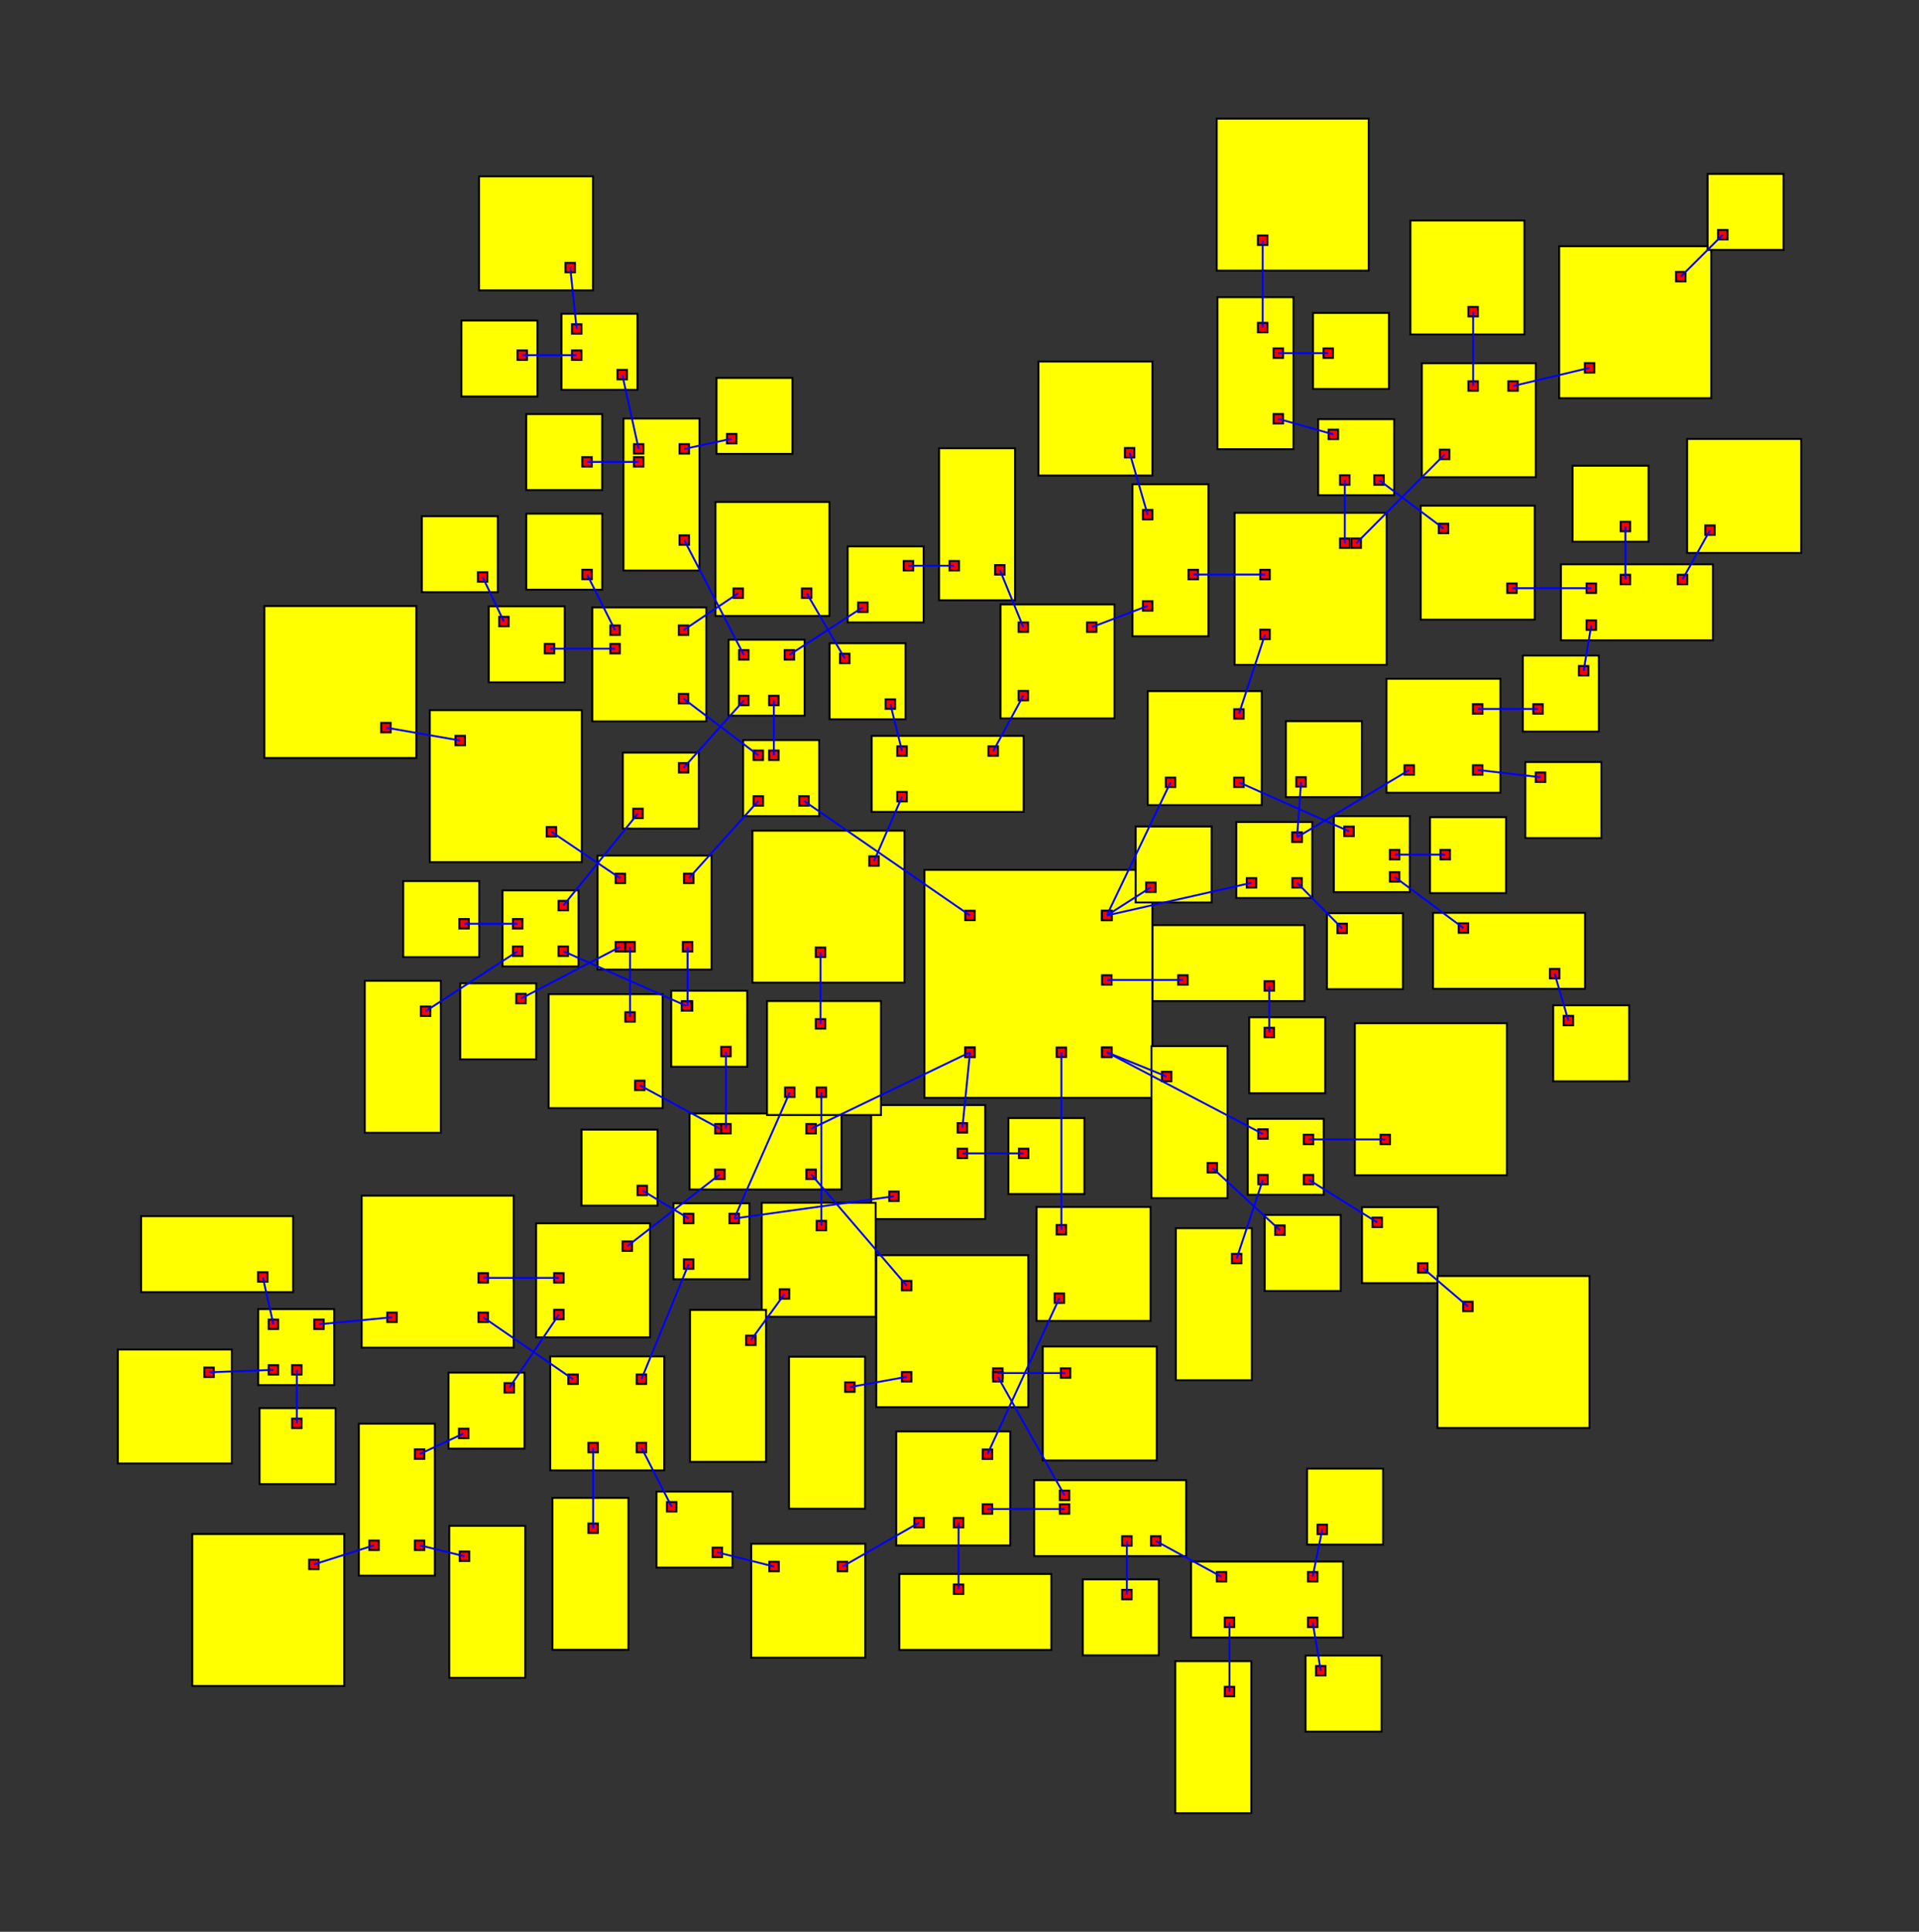 <svg width="100%" height="100%" viewBox="-256.736 -253.616 505.008 508.388"  xmlns="http://www.w3.org/2000/svg" xmlns:xlink="http://www.w3.org/1999/xlink" version="1.1">
<rect x="-256.736" y="-253.616" width="505.008" height="508.388" fill="#333333" stroke="none"/>
<rect x="-13.466" y="-24.696" width="60" height="60" fill="yellow" stroke="black" stroke-width="0.5"><title>room 0</title></rect><rect x="33.283" y="3.034" width="2.5" height="2.5" fill="red" stroke="black" stroke-width="0.5"></rect><rect x="33.283" y="22.054" width="2.5" height="2.5" fill="red" stroke="black" stroke-width="0.5"></rect><rect x="-2.717" y="22.054" width="2.5" height="2.5" fill="red" stroke="black" stroke-width="0.5"></rect><rect x="21.333" y="22.054" width="2.5" height="2.5" fill="red" stroke="black" stroke-width="0.5"></rect><rect x="-2.717" y="22.054" width="2.5" height="2.5" fill="red" stroke="black" stroke-width="0.5"></rect><rect x="33.283" y="-13.946" width="2.5" height="2.5" fill="red" stroke="black" stroke-width="0.5"></rect><rect x="33.283" y="-13.946" width="2.5" height="2.5" fill="red" stroke="black" stroke-width="0.5"></rect><rect x="-2.717" y="-13.946" width="2.5" height="2.5" fill="red" stroke="black" stroke-width="0.5"></rect><rect x="33.283" y="-13.946" width="2.5" height="2.5" fill="red" stroke="black" stroke-width="0.5"></rect><rect x="33.283" y="22.054" width="2.5" height="2.5" fill="red" stroke="black" stroke-width="0.5"></rect>
<rect x="46.561" y="-10.149" width="40" height="20" fill="yellow" stroke="black" stroke-width="0.5"><title>room 1</title></rect><rect x="53.311" y="3.034" width="2.5" height="2.5" fill="red" stroke="black" stroke-width="0.5"></rect><rect x="76.034" y="4.601" width="2.5" height="2.5" fill="red" stroke="black" stroke-width="0.5"></rect>
<rect x="71.62" y="40.819" width="20" height="20" fill="yellow" stroke="black" stroke-width="0.5"><title>room 2</title></rect><rect x="74.37" y="43.569" width="2.5" height="2.5" fill="red" stroke="black" stroke-width="0.5"></rect><rect x="74.37" y="55.569" width="2.5" height="2.5" fill="red" stroke="black" stroke-width="0.5"></rect><rect x="86.37" y="44.992" width="2.5" height="2.5" fill="red" stroke="black" stroke-width="0.5"></rect><rect x="86.37" y="55.569" width="2.5" height="2.5" fill="red" stroke="black" stroke-width="0.5"></rect>
<rect x="-75.279" y="39.429" width="40" height="20" fill="yellow" stroke="black" stroke-width="0.5"><title>room 3</title></rect><rect x="-44.529" y="42.179" width="2.5" height="2.5" fill="red" stroke="black" stroke-width="0.5"></rect><rect x="-44.529" y="54.179" width="2.5" height="2.5" fill="red" stroke="black" stroke-width="0.5"></rect><rect x="-68.529" y="42.179" width="2.5" height="2.5" fill="red" stroke="black" stroke-width="0.5"></rect><rect x="-68.529" y="54.179" width="2.5" height="2.5" fill="red" stroke="black" stroke-width="0.5"></rect><rect x="-66.938" y="42.179" width="2.5" height="2.5" fill="red" stroke="black" stroke-width="0.5"></rect>
<rect x="16.045" y="64.015" width="30" height="30" fill="yellow" stroke="black" stroke-width="0.5"><title>room 4</title></rect><rect x="21.333" y="68.765" width="2.5" height="2.5" fill="red" stroke="black" stroke-width="0.5"></rect><rect x="20.795" y="86.765" width="2.5" height="2.5" fill="red" stroke="black" stroke-width="0.5"></rect>
<rect x="-27.468" y="37.204" width="30" height="30" fill="yellow" stroke="black" stroke-width="0.5"><title>room 5</title></rect><rect x="-4.718" y="41.954" width="2.5" height="2.5" fill="red" stroke="black" stroke-width="0.5"></rect><rect x="-4.718" y="48.666" width="2.5" height="2.5" fill="red" stroke="black" stroke-width="0.5"></rect><rect x="-22.718" y="59.954" width="2.5" height="2.5" fill="red" stroke="black" stroke-width="0.5"></rect>
<rect x="68.608" y="-37.288" width="20" height="20" fill="yellow" stroke="black" stroke-width="0.5"><title>room 6</title></rect><rect x="71.358" y="-22.538" width="2.5" height="2.5" fill="red" stroke="black" stroke-width="0.5"></rect><rect x="83.358" y="-34.538" width="2.5" height="2.5" fill="red" stroke="black" stroke-width="0.5"></rect><rect x="83.358" y="-34.538" width="2.5" height="2.5" fill="red" stroke="black" stroke-width="0.5"></rect><rect x="83.358" y="-22.538" width="2.5" height="2.5" fill="red" stroke="black" stroke-width="0.5"></rect>
<rect x="45.305" y="-71.738" width="30" height="30" fill="yellow" stroke="black" stroke-width="0.5"><title>room 7</title></rect><rect x="50.055" y="-48.988" width="2.5" height="2.5" fill="red" stroke="black" stroke-width="0.5"></rect><rect x="68.055" y="-66.988" width="2.5" height="2.5" fill="red" stroke="black" stroke-width="0.5"></rect><rect x="68.055" y="-48.988" width="2.5" height="2.5" fill="red" stroke="black" stroke-width="0.5"></rect>
<rect x="-61.17" y="-58.845" width="20" height="20" fill="yellow" stroke="black" stroke-width="0.5"><title>room 8</title></rect><rect x="-46.42" y="-44.095" width="2.5" height="2.5" fill="red" stroke="black" stroke-width="0.5"></rect><rect x="-54.336" y="-56.095" width="2.5" height="2.5" fill="red" stroke="black" stroke-width="0.5"></rect><rect x="-58.42" y="-56.095" width="2.5" height="2.5" fill="red" stroke="black" stroke-width="0.5"></rect><rect x="-58.42" y="-44.095" width="2.5" height="2.5" fill="red" stroke="black" stroke-width="0.5"></rect>
<rect x="42.129" y="-36.109" width="20" height="20" fill="yellow" stroke="black" stroke-width="0.5"><title>room 9</title></rect><rect x="44.879" y="-21.359" width="2.5" height="2.5" fill="red" stroke="black" stroke-width="0.5"></rect>
<rect x="46.283" y="21.693" width="20" height="40" fill="yellow" stroke="black" stroke-width="0.5"><title>room 10</title></rect><rect x="49.033" y="28.443" width="2.5" height="2.5" fill="red" stroke="black" stroke-width="0.5"></rect><rect x="61.033" y="52.443" width="2.5" height="2.5" fill="red" stroke="black" stroke-width="0.5"></rect>
<rect x="72.006" y="14.097" width="20" height="20" fill="yellow" stroke="black" stroke-width="0.5"><title>room 11</title></rect><rect x="76.034" y="16.847" width="2.5" height="2.5" fill="red" stroke="black" stroke-width="0.5"></rect>
<rect x="52.706" y="69.607" width="20" height="40" fill="yellow" stroke="black" stroke-width="0.5"><title>room 12</title></rect><rect x="67.456" y="76.357" width="2.5" height="2.5" fill="red" stroke="black" stroke-width="0.5"></rect>
<rect x="99.811" y="15.664" width="40" height="40" fill="yellow" stroke="black" stroke-width="0.5"><title>room 13</title></rect><rect x="106.561" y="44.992" width="2.5" height="2.5" fill="red" stroke="black" stroke-width="0.5"></rect>
<rect x="101.688" y="64.067" width="20" height="20" fill="yellow" stroke="black" stroke-width="0.5"><title>room 14</title></rect><rect x="104.438" y="66.817" width="2.5" height="2.5" fill="red" stroke="black" stroke-width="0.5"></rect><rect x="116.438" y="78.817" width="2.5" height="2.5" fill="red" stroke="black" stroke-width="0.5"></rect>
<rect x="-26.138" y="76.718" width="40" height="40" fill="yellow" stroke="black" stroke-width="0.5"><title>room 15</title></rect><rect x="-19.388" y="83.468" width="2.5" height="2.5" fill="red" stroke="black" stroke-width="0.5"></rect><rect x="4.612" y="106.478" width="2.5" height="2.5" fill="red" stroke="black" stroke-width="0.5"></rect><rect x="4.612" y="107.467" width="2.5" height="2.5" fill="red" stroke="black" stroke-width="0.5"></rect><rect x="-19.388" y="107.467" width="2.5" height="2.5" fill="red" stroke="black" stroke-width="0.5"></rect>
<rect x="-112.356" y="8.019" width="30" height="30" fill="yellow" stroke="black" stroke-width="0.5"><title>room 16</title></rect><rect x="-89.606" y="30.769" width="2.5" height="2.5" fill="red" stroke="black" stroke-width="0.5"></rect><rect x="-92.171" y="12.769" width="2.5" height="2.5" fill="red" stroke="black" stroke-width="0.5"></rect>
<rect x="-115.658" y="68.332" width="30" height="30" fill="yellow" stroke="black" stroke-width="0.5"><title>room 17</title></rect><rect x="-92.908" y="73.082" width="2.5" height="2.5" fill="red" stroke="black" stroke-width="0.5"></rect><rect x="-110.908" y="91.082" width="2.5" height="2.5" fill="red" stroke="black" stroke-width="0.5"></rect><rect x="-110.908" y="81.434" width="2.5" height="2.5" fill="red" stroke="black" stroke-width="0.5"></rect>
<rect x="8.647" y="40.627" width="20" height="20" fill="yellow" stroke="black" stroke-width="0.5"><title>room 18</title></rect><rect x="11.397" y="48.666" width="2.5" height="2.5" fill="red" stroke="black" stroke-width="0.5"></rect>
<rect x="-79.51" y="63.05" width="20" height="20" fill="yellow" stroke="black" stroke-width="0.5"><title>room 19</title></rect><rect x="-64.76" y="65.8" width="2.5" height="2.5" fill="red" stroke="black" stroke-width="0.5"></rect><rect x="-64.76" y="65.8" width="2.5" height="2.5" fill="red" stroke="black" stroke-width="0.5"></rect><rect x="-76.76" y="65.8" width="2.5" height="2.5" fill="red" stroke="black" stroke-width="0.5"></rect><rect x="-76.76" y="77.8" width="2.5" height="2.5" fill="red" stroke="black" stroke-width="0.5"></rect>
<rect x="108.127" y="-74.987" width="30" height="30" fill="yellow" stroke="black" stroke-width="0.5"><title>room 20</title></rect><rect x="112.877" y="-52.237" width="2.5" height="2.5" fill="red" stroke="black" stroke-width="0.5"></rect><rect x="130.877" y="-68.291" width="2.5" height="2.5" fill="red" stroke="black" stroke-width="0.5"></rect><rect x="130.877" y="-52.237" width="2.5" height="2.5" fill="red" stroke="black" stroke-width="0.5"></rect>
<rect x="81.655" y="-63.832" width="20" height="20" fill="yellow" stroke="black" stroke-width="0.5"><title>room 21</title></rect><rect x="84.405" y="-49.082" width="2.5" height="2.5" fill="red" stroke="black" stroke-width="0.5"></rect>
<rect x="92.467" y="-13.291" width="20" height="20" fill="yellow" stroke="black" stroke-width="0.5"><title>room 22</title></rect><rect x="95.217" y="-10.541" width="2.5" height="2.5" fill="red" stroke="black" stroke-width="0.5"></rect>
<rect x="68.171" y="-118.655" width="40" height="40" fill="yellow" stroke="black" stroke-width="0.5"><title>room 23</title></rect><rect x="74.921" y="-87.905" width="2.5" height="2.5" fill="red" stroke="black" stroke-width="0.5"></rect><rect x="95.913" y="-111.905" width="2.5" height="2.5" fill="red" stroke="black" stroke-width="0.5"></rect><rect x="74.921" y="-103.661" width="2.5" height="2.5" fill="red" stroke="black" stroke-width="0.5"></rect><rect x="98.921" y="-111.905" width="2.5" height="2.5" fill="red" stroke="black" stroke-width="0.5"></rect>
<rect x="94.275" y="-38.837" width="20" height="20" fill="yellow" stroke="black" stroke-width="0.5"><title>room 24</title></rect><rect x="97.025" y="-36.087" width="2.5" height="2.5" fill="red" stroke="black" stroke-width="0.5"></rect><rect x="109.025" y="-24.087" width="2.5" height="2.5" fill="red" stroke="black" stroke-width="0.5"></rect><rect x="109.025" y="-29.95" width="2.5" height="2.5" fill="red" stroke="black" stroke-width="0.5"></rect>
<rect x="-65.001" y="-85.276" width="20" height="20" fill="yellow" stroke="black" stroke-width="0.5"><title>room 25</title></rect><rect x="-54.336" y="-70.526" width="2.5" height="2.5" fill="red" stroke="black" stroke-width="0.5"></rect><rect x="-50.251" y="-82.526" width="2.5" height="2.5" fill="red" stroke="black" stroke-width="0.5"></rect><rect x="-62.251" y="-70.526" width="2.5" height="2.5" fill="red" stroke="black" stroke-width="0.5"></rect><rect x="-62.251" y="-82.526" width="2.5" height="2.5" fill="red" stroke="black" stroke-width="0.5"></rect>
<rect x="-100.875" y="-93.765" width="30" height="30" fill="yellow" stroke="black" stroke-width="0.5"><title>room 26</title></rect><rect x="-78.125" y="-71.015" width="2.5" height="2.5" fill="red" stroke="black" stroke-width="0.5"></rect><rect x="-96.125" y="-84.155" width="2.5" height="2.5" fill="red" stroke="black" stroke-width="0.5"></rect><rect x="-96.125" y="-89.015" width="2.5" height="2.5" fill="red" stroke="black" stroke-width="0.5"></rect><rect x="-78.125" y="-89.015" width="2.5" height="2.5" fill="red" stroke="black" stroke-width="0.5"></rect>
<rect x="76.079" y="66.129" width="20" height="20" fill="yellow" stroke="black" stroke-width="0.5"><title>room 27</title></rect><rect x="78.829" y="68.879" width="2.5" height="2.5" fill="red" stroke="black" stroke-width="0.5"></rect>
<rect x="121.554" y="82.192" width="40" height="40" fill="yellow" stroke="black" stroke-width="0.5"><title>room 28</title></rect><rect x="128.304" y="88.942" width="2.5" height="2.5" fill="red" stroke="black" stroke-width="0.5"></rect>
<rect x="17.671" y="100.739" width="30" height="30" fill="yellow" stroke="black" stroke-width="0.5"><title>room 29</title></rect><rect x="22.421" y="106.478" width="2.5" height="2.5" fill="red" stroke="black" stroke-width="0.5"></rect>
<rect x="15.417" y="135.916" width="40" height="20" fill="yellow" stroke="black" stroke-width="0.5"><title>room 30</title></rect><rect x="22.167" y="138.666" width="2.5" height="2.5" fill="red" stroke="black" stroke-width="0.5"></rect><rect x="38.564" y="150.666" width="2.5" height="2.5" fill="red" stroke="black" stroke-width="0.5"></rect><rect x="46.167" y="150.666" width="2.5" height="2.5" fill="red" stroke="black" stroke-width="0.5"></rect><rect x="22.167" y="142.259" width="2.5" height="2.5" fill="red" stroke="black" stroke-width="0.5"></rect>
<rect x="-49.089" y="103.426" width="20" height="40" fill="yellow" stroke="black" stroke-width="0.5"><title>room 31</title></rect><rect x="-34.339" y="110.176" width="2.5" height="2.5" fill="red" stroke="black" stroke-width="0.5"></rect>
<rect x="-99.487" y="-28.462" width="30" height="30" fill="yellow" stroke="black" stroke-width="0.5"><title>room 32</title></rect><rect x="-76.737" y="-23.712" width="2.5" height="2.5" fill="red" stroke="black" stroke-width="0.5"></rect><rect x="-92.171" y="-5.712" width="2.5" height="2.5" fill="red" stroke="black" stroke-width="0.5"></rect><rect x="-94.737" y="-5.712" width="2.5" height="2.5" fill="red" stroke="black" stroke-width="0.5"></rect><rect x="-94.737" y="-23.712" width="2.5" height="2.5" fill="red" stroke="black" stroke-width="0.5"></rect><rect x="-77.041" y="-5.712" width="2.5" height="2.5" fill="red" stroke="black" stroke-width="0.5"></rect>
<rect x="-138.712" y="107.613" width="20" height="20" fill="yellow" stroke="black" stroke-width="0.5"><title>room 33</title></rect><rect x="-123.962" y="110.363" width="2.5" height="2.5" fill="red" stroke="black" stroke-width="0.5"></rect><rect x="-135.962" y="122.363" width="2.5" height="2.5" fill="red" stroke="black" stroke-width="0.5"></rect>
<rect x="-161.566" y="61.049" width="40" height="40" fill="yellow" stroke="black" stroke-width="0.5"><title>room 34</title></rect><rect x="-130.816" y="81.434" width="2.5" height="2.5" fill="red" stroke="black" stroke-width="0.5"></rect><rect x="-154.816" y="91.799" width="2.5" height="2.5" fill="red" stroke="black" stroke-width="0.5"></rect><rect x="-130.816" y="91.799" width="2.5" height="2.5" fill="red" stroke="black" stroke-width="0.5"></rect>
<rect x="-54.888" y="9.834" width="30" height="30" fill="yellow" stroke="black" stroke-width="0.5"><title>room 35</title></rect><rect x="-50.138" y="32.584" width="2.5" height="2.5" fill="red" stroke="black" stroke-width="0.5"></rect><rect x="-41.836" y="32.584" width="2.5" height="2.5" fill="red" stroke="black" stroke-width="0.5"></rect><rect x="-42.055" y="14.584" width="2.5" height="2.5" fill="red" stroke="black" stroke-width="0.5"></rect>
<rect x="-103.702" y="43.67" width="20" height="20" fill="yellow" stroke="black" stroke-width="0.5"><title>room 36</title></rect><rect x="-88.952" y="58.42" width="2.5" height="2.5" fill="red" stroke="black" stroke-width="0.5"></rect>
<rect x="144.018" y="-81.094" width="20" height="20" fill="yellow" stroke="black" stroke-width="0.5"><title>room 37</title></rect><rect x="146.768" y="-68.291" width="2.5" height="2.5" fill="red" stroke="black" stroke-width="0.5"></rect><rect x="158.768" y="-78.344" width="2.5" height="2.5" fill="red" stroke="black" stroke-width="0.5"></rect>
<rect x="144.674" y="-53.064" width="20" height="20" fill="yellow" stroke="black" stroke-width="0.5"><title>room 38</title></rect><rect x="147.424" y="-50.314" width="2.5" height="2.5" fill="red" stroke="black" stroke-width="0.5"></rect>
<rect x="90.156" y="-143.298" width="20" height="20" fill="yellow" stroke="black" stroke-width="0.5"><title>room 39</title></rect><rect x="95.913" y="-128.548" width="2.5" height="2.5" fill="red" stroke="black" stroke-width="0.5"></rect><rect x="92.906" y="-140.548" width="2.5" height="2.5" fill="red" stroke="black" stroke-width="0.5"></rect><rect x="104.905" y="-128.548" width="2.5" height="2.5" fill="red" stroke="black" stroke-width="0.5"></rect>
<rect x="41.285" y="-126.166" width="20" height="40" fill="yellow" stroke="black" stroke-width="0.5"><title>room 40</title></rect><rect x="56.035" y="-103.661" width="2.5" height="2.5" fill="red" stroke="black" stroke-width="0.5"></rect><rect x="44.035" y="-95.416" width="2.5" height="2.5" fill="red" stroke="black" stroke-width="0.5"></rect><rect x="44.035" y="-119.416" width="2.5" height="2.5" fill="red" stroke="black" stroke-width="0.5"></rect>
<rect x="117.436" y="-158.027" width="30" height="30" fill="yellow" stroke="black" stroke-width="0.5"><title>room 41</title></rect><rect x="122.186" y="-135.277" width="2.5" height="2.5" fill="red" stroke="black" stroke-width="0.5"></rect><rect x="140.186" y="-153.277" width="2.5" height="2.5" fill="red" stroke="black" stroke-width="0.5"></rect><rect x="129.682" y="-153.277" width="2.5" height="2.5" fill="red" stroke="black" stroke-width="0.5"></rect>
<rect x="120.388" y="-13.382" width="40" height="20" fill="yellow" stroke="black" stroke-width="0.5"><title>room 42</title></rect><rect x="127.138" y="-10.632" width="2.5" height="2.5" fill="red" stroke="black" stroke-width="0.5"></rect><rect x="151.138" y="1.369" width="2.5" height="2.5" fill="red" stroke="black" stroke-width="0.5"></rect>
<rect x="119.596" y="-38.564" width="20" height="20" fill="yellow" stroke="black" stroke-width="0.5"><title>room 43</title></rect><rect x="122.346" y="-29.95" width="2.5" height="2.5" fill="red" stroke="black" stroke-width="0.5"></rect>
<rect x="-33.671" y="-109.811" width="20" height="20" fill="yellow" stroke="black" stroke-width="0.5"><title>room 44</title></rect><rect x="-30.921" y="-95.061" width="2.5" height="2.5" fill="red" stroke="black" stroke-width="0.5"></rect><rect x="-18.921" y="-105.98" width="2.5" height="2.5" fill="red" stroke="black" stroke-width="0.5"></rect>
<rect x="-92.842" y="-55.555" width="20" height="20" fill="yellow" stroke="black" stroke-width="0.5"><title>room 45</title></rect><rect x="-78.092" y="-52.805" width="2.5" height="2.5" fill="red" stroke="black" stroke-width="0.5"></rect><rect x="-90.092" y="-40.805" width="2.5" height="2.5" fill="red" stroke="black" stroke-width="0.5"></rect>
<rect x="-92.665" y="-143.477" width="20" height="40" fill="yellow" stroke="black" stroke-width="0.5"><title>room 46</title></rect><rect x="-77.915" y="-112.727" width="2.5" height="2.5" fill="red" stroke="black" stroke-width="0.5"></rect><rect x="-89.915" y="-136.727" width="2.5" height="2.5" fill="red" stroke="black" stroke-width="0.5"></rect><rect x="-89.915" y="-133.311" width="2.5" height="2.5" fill="red" stroke="black" stroke-width="0.5"></rect><rect x="-77.915" y="-136.727" width="2.5" height="2.5" fill="red" stroke="black" stroke-width="0.5"></rect>
<rect x="-128.124" y="-94.044" width="20" height="20" fill="yellow" stroke="black" stroke-width="0.5"><title>room 47</title></rect><rect x="-113.374" y="-84.155" width="2.5" height="2.5" fill="red" stroke="black" stroke-width="0.5"></rect><rect x="-125.374" y="-91.294" width="2.5" height="2.5" fill="red" stroke="black" stroke-width="0.5"></rect>
<rect x="-118.24" y="-118.435" width="20" height="20" fill="yellow" stroke="black" stroke-width="0.5"><title>room 48</title></rect><rect x="-103.49" y="-103.685" width="2.5" height="2.5" fill="red" stroke="black" stroke-width="0.5"></rect>
<rect x="-68.453" y="-121.505" width="30" height="30" fill="yellow" stroke="black" stroke-width="0.5"><title>room 49</title></rect><rect x="-63.703" y="-98.755" width="2.5" height="2.5" fill="red" stroke="black" stroke-width="0.5"></rect><rect x="-45.703" y="-98.755" width="2.5" height="2.5" fill="red" stroke="black" stroke-width="0.5"></rect>
<rect x="28.211" y="162.022" width="20" height="20" fill="yellow" stroke="black" stroke-width="0.5"><title>room 50</title></rect><rect x="38.564" y="164.772" width="2.5" height="2.5" fill="red" stroke="black" stroke-width="0.5"></rect>
<rect x="56.711" y="157.333" width="40" height="20" fill="yellow" stroke="black" stroke-width="0.5"><title>room 51</title></rect><rect x="63.461" y="160.083" width="2.5" height="2.5" fill="red" stroke="black" stroke-width="0.5"></rect><rect x="87.461" y="160.083" width="2.5" height="2.5" fill="red" stroke="black" stroke-width="0.5"></rect><rect x="87.461" y="172.083" width="2.5" height="2.5" fill="red" stroke="black" stroke-width="0.5"></rect><rect x="65.573" y="172.083" width="2.5" height="2.5" fill="red" stroke="black" stroke-width="0.5"></rect>
<rect x="-20.879" y="123.103" width="30" height="30" fill="yellow" stroke="black" stroke-width="0.5"><title>room 52</title></rect><rect x="1.871" y="127.853" width="2.5" height="2.5" fill="red" stroke="black" stroke-width="0.5"></rect><rect x="1.871" y="142.259" width="2.5" height="2.5" fill="red" stroke="black" stroke-width="0.5"></rect><rect x="-5.724" y="145.853" width="2.5" height="2.5" fill="red" stroke="black" stroke-width="0.5"></rect><rect x="-16.129" y="145.853" width="2.5" height="2.5" fill="red" stroke="black" stroke-width="0.5"></rect>
<rect x="-135.625" y="5.169" width="20" height="20" fill="yellow" stroke="black" stroke-width="0.5"><title>room 53</title></rect><rect x="-120.875" y="7.919" width="2.5" height="2.5" fill="red" stroke="black" stroke-width="0.5"></rect>
<rect x="-143.622" y="-66.725" width="40" height="40" fill="yellow" stroke="black" stroke-width="0.5"><title>room 54</title></rect><rect x="-112.872" y="-35.975" width="2.5" height="2.5" fill="red" stroke="black" stroke-width="0.5"></rect><rect x="-136.872" y="-59.975" width="2.5" height="2.5" fill="red" stroke="black" stroke-width="0.5"></rect>
<rect x="-162.31" y="121.056" width="20" height="40" fill="yellow" stroke="black" stroke-width="0.5"><title>room 55</title></rect><rect x="-147.56" y="127.806" width="2.5" height="2.5" fill="red" stroke="black" stroke-width="0.5"></rect><rect x="-147.56" y="151.806" width="2.5" height="2.5" fill="red" stroke="black" stroke-width="0.5"></rect><rect x="-159.56" y="151.806" width="2.5" height="2.5" fill="red" stroke="black" stroke-width="0.5"></rect>
<rect x="-188.791" y="90.892" width="20" height="20" fill="yellow" stroke="black" stroke-width="0.5"><title>room 56</title></rect><rect x="-174.041" y="93.642" width="2.5" height="2.5" fill="red" stroke="black" stroke-width="0.5"></rect><rect x="-186.041" y="93.642" width="2.5" height="2.5" fill="red" stroke="black" stroke-width="0.5"></rect><rect x="-186.041" y="105.642" width="2.5" height="2.5" fill="red" stroke="black" stroke-width="0.5"></rect><rect x="-179.864" y="105.642" width="2.5" height="2.5" fill="red" stroke="black" stroke-width="0.5"></rect>
<rect x="-111.93" y="103.35" width="30" height="30" fill="yellow" stroke="black" stroke-width="0.5"><title>room 57</title></rect><rect x="-89.18" y="108.1" width="2.5" height="2.5" fill="red" stroke="black" stroke-width="0.5"></rect><rect x="-107.18" y="108.1" width="2.5" height="2.5" fill="red" stroke="black" stroke-width="0.5"></rect><rect x="-89.18" y="126.1" width="2.5" height="2.5" fill="red" stroke="black" stroke-width="0.5"></rect><rect x="-101.89" y="126.1" width="2.5" height="2.5" fill="red" stroke="black" stroke-width="0.5"></rect>
<rect x="-56.284" y="62.924" width="30" height="30" fill="yellow" stroke="black" stroke-width="0.5"><title>room 58</title></rect><rect x="-41.836" y="67.674" width="2.5" height="2.5" fill="red" stroke="black" stroke-width="0.5"></rect><rect x="-51.534" y="85.674" width="2.5" height="2.5" fill="red" stroke="black" stroke-width="0.5"></rect>
<rect x="-58.723" y="-35.012" width="40" height="40" fill="yellow" stroke="black" stroke-width="0.5"><title>room 59</title></rect><rect x="-42.055" y="-4.262" width="2.5" height="2.5" fill="red" stroke="black" stroke-width="0.5"></rect><rect x="-27.973" y="-28.262" width="2.5" height="2.5" fill="red" stroke="black" stroke-width="0.5"></rect>
<rect x="154.036" y="-105.111" width="40" height="20" fill="yellow" stroke="black" stroke-width="0.5"><title>room 60</title></rect><rect x="160.786" y="-90.361" width="2.5" height="2.5" fill="red" stroke="black" stroke-width="0.5"></rect><rect x="184.786" y="-102.361" width="2.5" height="2.5" fill="red" stroke="black" stroke-width="0.5"></rect><rect x="169.761" y="-102.361" width="2.5" height="2.5" fill="red" stroke="black" stroke-width="0.5"></rect><rect x="160.786" y="-100.074" width="2.5" height="2.5" fill="red" stroke="black" stroke-width="0.5"></rect>
<rect x="63.652" y="-175.4" width="20" height="40" fill="yellow" stroke="black" stroke-width="0.5"><title>room 61</title></rect><rect x="78.402" y="-144.65" width="2.5" height="2.5" fill="red" stroke="black" stroke-width="0.5"></rect><rect x="78.402" y="-161.928" width="2.5" height="2.5" fill="red" stroke="black" stroke-width="0.5"></rect><rect x="74.303" y="-168.65" width="2.5" height="2.5" fill="red" stroke="black" stroke-width="0.5"></rect>
<rect x="6.558" y="-94.558" width="30" height="30" fill="yellow" stroke="black" stroke-width="0.5"><title>room 62</title></rect><rect x="29.308" y="-89.808" width="2.5" height="2.5" fill="red" stroke="black" stroke-width="0.5"></rect><rect x="11.308" y="-71.808" width="2.5" height="2.5" fill="red" stroke="black" stroke-width="0.5"></rect><rect x="11.308" y="-89.808" width="2.5" height="2.5" fill="red" stroke="black" stroke-width="0.5"></rect>
<rect x="16.541" y="-158.469" width="30" height="30" fill="yellow" stroke="black" stroke-width="0.5"><title>room 63</title></rect><rect x="39.291" y="-135.719" width="2.5" height="2.5" fill="red" stroke="black" stroke-width="0.5"></rect>
<rect x="153.584" y="-188.819" width="40" height="40" fill="yellow" stroke="black" stroke-width="0.5"><title>room 64</title></rect><rect x="160.334" y="-158.069" width="2.5" height="2.5" fill="red" stroke="black" stroke-width="0.5"></rect><rect x="184.334" y="-182.069" width="2.5" height="2.5" fill="red" stroke="black" stroke-width="0.5"></rect>
<rect x="114.427" y="-195.589" width="30" height="30" fill="yellow" stroke="black" stroke-width="0.5"><title>room 65</title></rect><rect x="129.682" y="-172.839" width="2.5" height="2.5" fill="red" stroke="black" stroke-width="0.5"></rect>
<rect x="152.004" y="10.963" width="20" height="20" fill="yellow" stroke="black" stroke-width="0.5"><title>room 66</title></rect><rect x="154.754" y="13.713" width="2.5" height="2.5" fill="red" stroke="black" stroke-width="0.5"></rect>
<rect x="-124.5" y="-19.289" width="20" height="20" fill="yellow" stroke="black" stroke-width="0.5"><title>room 67</title></rect><rect x="-109.75" y="-16.539" width="2.5" height="2.5" fill="red" stroke="black" stroke-width="0.5"></rect><rect x="-121.75" y="-11.76" width="2.5" height="2.5" fill="red" stroke="black" stroke-width="0.5"></rect><rect x="-109.75" y="-4.539" width="2.5" height="2.5" fill="red" stroke="black" stroke-width="0.5"></rect><rect x="-121.75" y="-4.539" width="2.5" height="2.5" fill="red" stroke="black" stroke-width="0.5"></rect>
<rect x="-108.978" y="-171.03" width="20" height="20" fill="yellow" stroke="black" stroke-width="0.5"><title>room 68</title></rect><rect x="-94.228" y="-156.28" width="2.5" height="2.5" fill="red" stroke="black" stroke-width="0.5"></rect><rect x="-106.228" y="-161.397" width="2.5" height="2.5" fill="red" stroke="black" stroke-width="0.5"></rect><rect x="-106.228" y="-168.28" width="2.5" height="2.5" fill="red" stroke="black" stroke-width="0.5"></rect>
<rect x="-118.253" y="-144.645" width="20" height="20" fill="yellow" stroke="black" stroke-width="0.5"><title>room 69</title></rect><rect x="-103.503" y="-133.311" width="2.5" height="2.5" fill="red" stroke="black" stroke-width="0.5"></rect>
<rect x="-68.184" y="-154.164" width="20" height="20" fill="yellow" stroke="black" stroke-width="0.5"><title>room 70</title></rect><rect x="-65.434" y="-139.414" width="2.5" height="2.5" fill="red" stroke="black" stroke-width="0.5"></rect>
<rect x="-145.729" y="-117.766" width="20" height="20" fill="yellow" stroke="black" stroke-width="0.5"><title>room 71</title></rect><rect x="-130.979" y="-103.016" width="2.5" height="2.5" fill="red" stroke="black" stroke-width="0.5"></rect>
<rect x="-38.427" y="-84.327" width="20" height="20" fill="yellow" stroke="black" stroke-width="0.5"><title>room 72</title></rect><rect x="-35.677" y="-81.577" width="2.5" height="2.5" fill="red" stroke="black" stroke-width="0.5"></rect><rect x="-23.677" y="-69.577" width="2.5" height="2.5" fill="red" stroke="black" stroke-width="0.5"></rect>
<rect x="87.245" y="132.877" width="20" height="20" fill="yellow" stroke="black" stroke-width="0.5"><title>room 73</title></rect><rect x="89.995" y="147.627" width="2.5" height="2.5" fill="red" stroke="black" stroke-width="0.5"></rect>
<rect x="86.849" y="182.082" width="20" height="20" fill="yellow" stroke="black" stroke-width="0.5"><title>room 74</title></rect><rect x="89.599" y="184.832" width="2.5" height="2.5" fill="red" stroke="black" stroke-width="0.5"></rect>
<rect x="52.556" y="183.555" width="20" height="40" fill="yellow" stroke="black" stroke-width="0.5"><title>room 75</title></rect><rect x="65.573" y="190.305" width="2.5" height="2.5" fill="red" stroke="black" stroke-width="0.5"></rect>
<rect x="-20.068" y="160.604" width="40" height="20" fill="yellow" stroke="black" stroke-width="0.5"><title>room 76</title></rect><rect x="-5.724" y="163.354" width="2.5" height="2.5" fill="red" stroke="black" stroke-width="0.5"></rect>
<rect x="-59.037" y="152.652" width="30" height="30" fill="yellow" stroke="black" stroke-width="0.5"><title>room 77</title></rect><rect x="-36.287" y="157.402" width="2.5" height="2.5" fill="red" stroke="black" stroke-width="0.5"></rect><rect x="-54.287" y="157.402" width="2.5" height="2.5" fill="red" stroke="black" stroke-width="0.5"></rect>
<rect x="-187.171" y="-94.129" width="40" height="40" fill="yellow" stroke="black" stroke-width="0.5"><title>room 78</title></rect><rect x="-156.421" y="-63.379" width="2.5" height="2.5" fill="red" stroke="black" stroke-width="0.5"></rect>
<rect x="-138.505" y="147.943" width="20" height="40" fill="yellow" stroke="black" stroke-width="0.5"><title>room 79</title></rect><rect x="-135.755" y="154.693" width="2.5" height="2.5" fill="red" stroke="black" stroke-width="0.5"></rect>
<rect x="-206.138" y="150.088" width="40" height="40" fill="yellow" stroke="black" stroke-width="0.5"><title>room 80</title></rect><rect x="-175.388" y="156.838" width="2.5" height="2.5" fill="red" stroke="black" stroke-width="0.5"></rect>
<rect x="-219.594" y="66.439" width="40" height="20" fill="yellow" stroke="black" stroke-width="0.5"><title>room 81</title></rect><rect x="-188.844" y="81.189" width="2.5" height="2.5" fill="red" stroke="black" stroke-width="0.5"></rect>
<rect x="-225.727" y="101.531" width="30" height="30" fill="yellow" stroke="black" stroke-width="0.5"><title>room 82</title></rect><rect x="-202.977" y="106.281" width="2.5" height="2.5" fill="red" stroke="black" stroke-width="0.5"></rect>
<rect x="-188.437" y="116.955" width="20" height="20" fill="yellow" stroke="black" stroke-width="0.5"><title>room 83</title></rect><rect x="-179.864" y="119.705" width="2.5" height="2.5" fill="red" stroke="black" stroke-width="0.5"></rect>
<rect x="-83.972" y="138.919" width="20" height="20" fill="yellow" stroke="black" stroke-width="0.5"><title>room 84</title></rect><rect x="-81.222" y="141.669" width="2.5" height="2.5" fill="red" stroke="black" stroke-width="0.5"></rect><rect x="-69.222" y="153.669" width="2.5" height="2.5" fill="red" stroke="black" stroke-width="0.5"></rect>
<rect x="-111.35" y="140.571" width="20" height="40" fill="yellow" stroke="black" stroke-width="0.5"><title>room 85</title></rect><rect x="-101.89" y="147.321" width="2.5" height="2.5" fill="red" stroke="black" stroke-width="0.5"></rect>
<rect x="-75.139" y="91.109" width="20" height="40" fill="yellow" stroke="black" stroke-width="0.5"><title>room 86</title></rect><rect x="-60.389" y="97.859" width="2.5" height="2.5" fill="red" stroke="black" stroke-width="0.5"></rect>
<rect x="187.263" y="-138.09" width="30" height="30" fill="yellow" stroke="black" stroke-width="0.5"><title>room 87</title></rect><rect x="192.013" y="-115.34" width="2.5" height="2.5" fill="red" stroke="black" stroke-width="0.5"></rect>
<rect x="157.106" y="-131.045" width="20" height="20" fill="yellow" stroke="black" stroke-width="0.5"><title>room 88</title></rect><rect x="169.761" y="-116.295" width="2.5" height="2.5" fill="red" stroke="black" stroke-width="0.5"></rect>
<rect x="117.153" y="-120.538" width="30" height="30" fill="yellow" stroke="black" stroke-width="0.5"><title>room 89</title></rect><rect x="121.903" y="-115.788" width="2.5" height="2.5" fill="red" stroke="black" stroke-width="0.5"></rect><rect x="139.903" y="-100.075" width="2.5" height="2.5" fill="red" stroke="black" stroke-width="0.5"></rect>
<rect x="88.792" y="-171.245" width="20" height="20" fill="yellow" stroke="black" stroke-width="0.5"><title>room 90</title></rect><rect x="91.542" y="-161.928" width="2.5" height="2.5" fill="red" stroke="black" stroke-width="0.5"></rect>
<rect x="63.455" y="-222.399" width="40" height="40" fill="yellow" stroke="black" stroke-width="0.5"><title>room 91</title></rect><rect x="74.303" y="-191.649" width="2.5" height="2.5" fill="red" stroke="black" stroke-width="0.5"></rect>
<rect x="-27.356" y="-59.952" width="40" height="20" fill="yellow" stroke="black" stroke-width="0.5"><title>room 92</title></rect><rect x="-20.606" y="-45.202" width="2.5" height="2.5" fill="red" stroke="black" stroke-width="0.5"></rect><rect x="3.394" y="-57.202" width="2.5" height="2.5" fill="red" stroke="black" stroke-width="0.5"></rect><rect x="-20.606" y="-57.202" width="2.5" height="2.5" fill="red" stroke="black" stroke-width="0.5"></rect>
<rect x="-9.612" y="-135.649" width="20" height="40" fill="yellow" stroke="black" stroke-width="0.5"><title>room 93</title></rect><rect x="-6.862" y="-105.98" width="2.5" height="2.5" fill="red" stroke="black" stroke-width="0.5"></rect><rect x="5.138" y="-104.899" width="2.5" height="2.5" fill="red" stroke="black" stroke-width="0.5"></rect>
<rect x="192.636" y="-207.847" width="20" height="20" fill="yellow" stroke="black" stroke-width="0.5"><title>room 94</title></rect><rect x="195.386" y="-193.097" width="2.5" height="2.5" fill="red" stroke="black" stroke-width="0.5"></rect>
<rect x="-150.623" y="-21.731" width="20" height="20" fill="yellow" stroke="black" stroke-width="0.5"><title>room 95</title></rect><rect x="-135.873" y="-11.76" width="2.5" height="2.5" fill="red" stroke="black" stroke-width="0.5"></rect>
<rect x="-80.095" y="7.121" width="20" height="20" fill="yellow" stroke="black" stroke-width="0.5"><title>room 96</title></rect><rect x="-66.938" y="21.871" width="2.5" height="2.5" fill="red" stroke="black" stroke-width="0.5"></rect><rect x="-77.041" y="9.871" width="2.5" height="2.5" fill="red" stroke="black" stroke-width="0.5"></rect><rect x="-77.345" y="9.871" width="2.5" height="2.5" fill="red" stroke="black" stroke-width="0.5"></rect>
<rect x="-160.745" y="4.506" width="20" height="40" fill="yellow" stroke="black" stroke-width="0.5"><title>room 97</title></rect><rect x="-145.995" y="11.256" width="2.5" height="2.5" fill="red" stroke="black" stroke-width="0.5"></rect>
<rect x="-135.307" y="-169.264" width="20" height="20" fill="yellow" stroke="black" stroke-width="0.5"><title>room 98</title></rect><rect x="-120.557" y="-161.397" width="2.5" height="2.5" fill="red" stroke="black" stroke-width="0.5"></rect>
<rect x="-130.676" y="-207.202" width="30" height="30" fill="yellow" stroke="black" stroke-width="0.5"><title>room 99</title></rect><rect x="-107.926" y="-184.452" width="2.5" height="2.5" fill="red" stroke="black" stroke-width="0.5"></rect>
<line x1="34.533" y1="4.284" x2="54.561" y2="4.284" stroke-width="0.5" stroke="blue" />
<line x1="34.533" y1="23.304" x2="75.619" y2="44.819" stroke-width="0.5" stroke="blue" />
<line x1="-1.467" y1="23.304" x2="-43.28" y2="43.429" stroke-width="0.5" stroke="blue" />
<line x1="22.583" y1="23.304" x2="22.583" y2="70.015" stroke-width="0.5" stroke="blue" />
<line x1="-1.467" y1="23.304" x2="-3.468" y2="43.204" stroke-width="0.5" stroke="blue" />
<line x1="34.533" y1="-12.696" x2="72.608" y2="-21.288" stroke-width="0.5" stroke="blue" />
<line x1="34.533" y1="-12.696" x2="51.305" y2="-47.738" stroke-width="0.5" stroke="blue" />
<line x1="-1.467" y1="-12.696" x2="-45.17" y2="-42.845" stroke-width="0.5" stroke="blue" />
<line x1="34.533" y1="-12.696" x2="46.129" y2="-20.109" stroke-width="0.5" stroke="blue" />
<line x1="34.533" y1="23.304" x2="50.283" y2="29.693" stroke-width="0.5" stroke="blue" />
<line x1="77.284" y1="5.851" x2="77.284" y2="18.097" stroke-width="0.5" stroke="blue" />
<line x1="75.619" y1="56.819" x2="68.706" y2="77.607" stroke-width="0.5" stroke="blue" />
<line x1="87.619" y1="46.242" x2="107.811" y2="46.242" stroke-width="0.5" stroke="blue" />
<line x1="87.619" y1="56.819" x2="105.688" y2="68.067" stroke-width="0.5" stroke="blue" />
<line x1="-43.28" y1="55.429" x2="-18.138" y2="84.717" stroke-width="0.5" stroke="blue" />
<line x1="-67.28" y1="43.429" x2="-88.356" y2="32.019" stroke-width="0.5" stroke="blue" />
<line x1="-67.28" y1="55.429" x2="-91.658" y2="74.332" stroke-width="0.5" stroke="blue" />
<line x1="-65.688" y1="43.429" x2="-65.687" y2="23.121" stroke-width="0.5" stroke="blue" />
<line x1="22.045" y1="88.015" x2="3.121" y2="129.103" stroke-width="0.5" stroke="blue" />
<line x1="-3.468" y1="49.916" x2="12.647" y2="49.916" stroke-width="0.5" stroke="blue" />
<line x1="-21.468" y1="61.204" x2="-63.51" y2="67.051" stroke-width="0.5" stroke="blue" />
<line x1="84.608" y1="-33.288" x2="114.127" y2="-50.987" stroke-width="0.5" stroke="blue" />
<line x1="84.608" y1="-33.288" x2="85.655" y2="-47.832" stroke-width="0.5" stroke="blue" />
<line x1="84.608" y1="-21.288" x2="96.467" y2="-9.292" stroke-width="0.5" stroke="blue" />
<line x1="69.305" y1="-65.738" x2="76.171" y2="-86.655" stroke-width="0.5" stroke="blue" />
<line x1="69.305" y1="-47.738" x2="98.275" y2="-34.837" stroke-width="0.5" stroke="blue" />
<line x1="-53.086" y1="-54.845" x2="-53.086" y2="-69.276" stroke-width="0.5" stroke="blue" />
<line x1="-57.17" y1="-54.845" x2="-76.875" y2="-69.765" stroke-width="0.5" stroke="blue" />
<line x1="-57.17" y1="-42.845" x2="-75.487" y2="-22.462" stroke-width="0.5" stroke="blue" />
<line x1="62.283" y1="53.693" x2="80.079" y2="70.13" stroke-width="0.5" stroke="blue" />
<line x1="117.688" y1="80.067" x2="129.554" y2="90.192" stroke-width="0.5" stroke="blue" />
<line x1="5.862" y1="107.728" x2="23.671" y2="107.728" stroke-width="0.5" stroke="blue" />
<line x1="5.862" y1="108.717" x2="23.417" y2="139.916" stroke-width="0.5" stroke="blue" />
<line x1="-18.138" y1="108.717" x2="-33.089" y2="111.426" stroke-width="0.5" stroke="blue" />
<line x1="-90.921" y1="14.019" x2="-90.921" y2="-4.462" stroke-width="0.5" stroke="blue" />
<line x1="-109.658" y1="92.332" x2="-122.712" y2="111.613" stroke-width="0.5" stroke="blue" />
<line x1="-109.658" y1="82.684" x2="-129.566" y2="82.684" stroke-width="0.5" stroke="blue" />
<line x1="-63.51" y1="67.051" x2="-48.888" y2="33.834" stroke-width="0.5" stroke="blue" />
<line x1="-75.51" y1="67.051" x2="-87.702" y2="59.67" stroke-width="0.5" stroke="blue" />
<line x1="-75.51" y1="79.051" x2="-87.93" y2="109.35" stroke-width="0.5" stroke="blue" />
<line x1="132.127" y1="-67.041" x2="148.018" y2="-67.041" stroke-width="0.5" stroke="blue" />
<line x1="132.127" y1="-50.987" x2="148.674" y2="-49.064" stroke-width="0.5" stroke="blue" />
<line x1="97.163" y1="-110.655" x2="97.163" y2="-127.298" stroke-width="0.5" stroke="blue" />
<line x1="76.171" y1="-102.411" x2="57.285" y2="-102.411" stroke-width="0.5" stroke="blue" />
<line x1="100.171" y1="-110.655" x2="123.436" y2="-134.027" stroke-width="0.5" stroke="blue" />
<line x1="110.275" y1="-22.837" x2="128.388" y2="-9.381" stroke-width="0.5" stroke="blue" />
<line x1="110.275" y1="-28.7" x2="123.596" y2="-28.7" stroke-width="0.5" stroke="blue" />
<line x1="-49.001" y1="-81.276" x2="-29.671" y2="-93.811" stroke-width="0.5" stroke="blue" />
<line x1="-61.001" y1="-69.276" x2="-76.842" y2="-51.555" stroke-width="0.5" stroke="blue" />
<line x1="-61.001" y1="-81.276" x2="-76.665" y2="-111.477" stroke-width="0.5" stroke="blue" />
<line x1="-94.875" y1="-82.905" x2="-112.124" y2="-82.905" stroke-width="0.5" stroke="blue" />
<line x1="-94.875" y1="-87.765" x2="-102.24" y2="-102.435" stroke-width="0.5" stroke="blue" />
<line x1="-76.875" y1="-87.765" x2="-62.453" y2="-97.505" stroke-width="0.5" stroke="blue" />
<line x1="39.814" y1="151.916" x2="39.814" y2="166.022" stroke-width="0.5" stroke="blue" />
<line x1="47.417" y1="151.916" x2="64.711" y2="161.333" stroke-width="0.5" stroke="blue" />
<line x1="23.417" y1="143.509" x2="3.121" y2="143.509" stroke-width="0.5" stroke="blue" />
<line x1="-93.487" y1="-4.462" x2="-119.625" y2="9.169" stroke-width="0.5" stroke="blue" />
<line x1="-93.487" y1="-22.462" x2="-111.622" y2="-34.725" stroke-width="0.5" stroke="blue" />
<line x1="-75.791" y1="-4.462" x2="-75.791" y2="11.121" stroke-width="0.5" stroke="blue" />
<line x1="-134.712" y1="123.613" x2="-146.31" y2="129.056" stroke-width="0.5" stroke="blue" />
<line x1="-153.566" y1="93.049" x2="-172.791" y2="94.892" stroke-width="0.5" stroke="blue" />
<line x1="-129.566" y1="93.049" x2="-105.93" y2="109.35" stroke-width="0.5" stroke="blue" />
<line x1="-40.586" y1="33.834" x2="-40.586" y2="68.924" stroke-width="0.5" stroke="blue" />
<line x1="-40.805" y1="15.834" x2="-40.805" y2="-3.012" stroke-width="0.5" stroke="blue" />
<line x1="160.018" y1="-77.095" x2="162.036" y2="-89.111" stroke-width="0.5" stroke="blue" />
<line x1="94.155" y1="-139.298" x2="79.652" y2="-143.4" stroke-width="0.5" stroke="blue" />
<line x1="106.155" y1="-127.298" x2="123.153" y2="-114.538" stroke-width="0.5" stroke="blue" />
<line x1="45.285" y1="-94.166" x2="30.558" y2="-88.558" stroke-width="0.5" stroke="blue" />
<line x1="45.285" y1="-118.166" x2="40.541" y2="-134.469" stroke-width="0.5" stroke="blue" />
<line x1="141.436" y1="-152.027" x2="161.584" y2="-156.819" stroke-width="0.5" stroke="blue" />
<line x1="130.932" y1="-152.027" x2="130.932" y2="-171.589" stroke-width="0.5" stroke="blue" />
<line x1="152.388" y1="2.619" x2="156.004" y2="14.963" stroke-width="0.5" stroke="blue" />
<line x1="-17.671" y1="-104.73" x2="-5.612" y2="-104.73" stroke-width="0.5" stroke="blue" />
<line x1="-88.842" y1="-39.555" x2="-108.5" y2="-15.289" stroke-width="0.5" stroke="blue" />
<line x1="-88.665" y1="-135.477" x2="-92.978" y2="-155.03" stroke-width="0.5" stroke="blue" />
<line x1="-88.665" y1="-132.061" x2="-102.253" y2="-132.061" stroke-width="0.5" stroke="blue" />
<line x1="-76.665" y1="-135.477" x2="-64.184" y2="-138.164" stroke-width="0.5" stroke="blue" />
<line x1="-124.124" y1="-90.044" x2="-129.729" y2="-101.766" stroke-width="0.5" stroke="blue" />
<line x1="-44.453" y1="-97.505" x2="-34.427" y2="-80.327" stroke-width="0.5" stroke="blue" />
<line x1="88.711" y1="161.333" x2="91.245" y2="148.877" stroke-width="0.5" stroke="blue" />
<line x1="88.711" y1="173.333" x2="90.849" y2="186.082" stroke-width="0.5" stroke="blue" />
<line x1="66.824" y1="173.333" x2="66.824" y2="191.555" stroke-width="0.5" stroke="blue" />
<line x1="-4.474" y1="147.103" x2="-4.474" y2="164.604" stroke-width="0.5" stroke="blue" />
<line x1="-14.879" y1="147.103" x2="-35.037" y2="158.652" stroke-width="0.5" stroke="blue" />
<line x1="-135.622" y1="-58.725" x2="-155.171" y2="-62.129" stroke-width="0.5" stroke="blue" />
<line x1="-146.31" y1="153.056" x2="-134.505" y2="155.943" stroke-width="0.5" stroke="blue" />
<line x1="-158.31" y1="153.056" x2="-174.138" y2="158.088" stroke-width="0.5" stroke="blue" />
<line x1="-184.791" y1="94.892" x2="-187.594" y2="82.439" stroke-width="0.5" stroke="blue" />
<line x1="-184.791" y1="106.892" x2="-201.727" y2="107.531" stroke-width="0.5" stroke="blue" />
<line x1="-178.614" y1="106.892" x2="-178.614" y2="120.955" stroke-width="0.5" stroke="blue" />
<line x1="-87.93" y1="127.35" x2="-79.972" y2="142.919" stroke-width="0.5" stroke="blue" />
<line x1="-100.64" y1="127.35" x2="-100.64" y2="148.571" stroke-width="0.5" stroke="blue" />
<line x1="-50.284" y1="86.924" x2="-59.139" y2="99.109" stroke-width="0.5" stroke="blue" />
<line x1="-26.723" y1="-27.012" x2="-19.356" y2="-43.952" stroke-width="0.5" stroke="blue" />
<line x1="186.036" y1="-101.111" x2="193.263" y2="-114.09" stroke-width="0.5" stroke="blue" />
<line x1="171.011" y1="-101.111" x2="171.011" y2="-115.045" stroke-width="0.5" stroke="blue" />
<line x1="162.036" y1="-98.824" x2="141.153" y2="-98.825" stroke-width="0.5" stroke="blue" />
<line x1="79.652" y1="-160.678" x2="92.792" y2="-160.678" stroke-width="0.5" stroke="blue" />
<line x1="75.553" y1="-167.4" x2="75.553" y2="-190.399" stroke-width="0.5" stroke="blue" />
<line x1="12.558" y1="-70.558" x2="4.644" y2="-55.952" stroke-width="0.5" stroke="blue" />
<line x1="12.558" y1="-88.558" x2="6.388" y2="-103.649" stroke-width="0.5" stroke="blue" />
<line x1="185.584" y1="-180.819" x2="196.636" y2="-191.847" stroke-width="0.5" stroke="blue" />
<line x1="-120.5" y1="-10.51" x2="-134.623" y2="-10.51" stroke-width="0.5" stroke="blue" />
<line x1="-108.5" y1="-3.289" x2="-76.095" y2="11.121" stroke-width="0.5" stroke="blue" />
<line x1="-120.5" y1="-3.289" x2="-144.745" y2="12.506" stroke-width="0.5" stroke="blue" />
<line x1="-104.978" y1="-160.147" x2="-119.307" y2="-160.147" stroke-width="0.5" stroke="blue" />
<line x1="-104.978" y1="-167.03" x2="-106.676" y2="-183.202" stroke-width="0.5" stroke="blue" />
<line x1="-22.427" y1="-68.327" x2="-19.356" y2="-55.952" stroke-width="0.5" stroke="blue" />
<line x1="-53.037" y1="158.652" x2="-67.972" y2="154.919" stroke-width="0.5" stroke="blue" />
</svg>